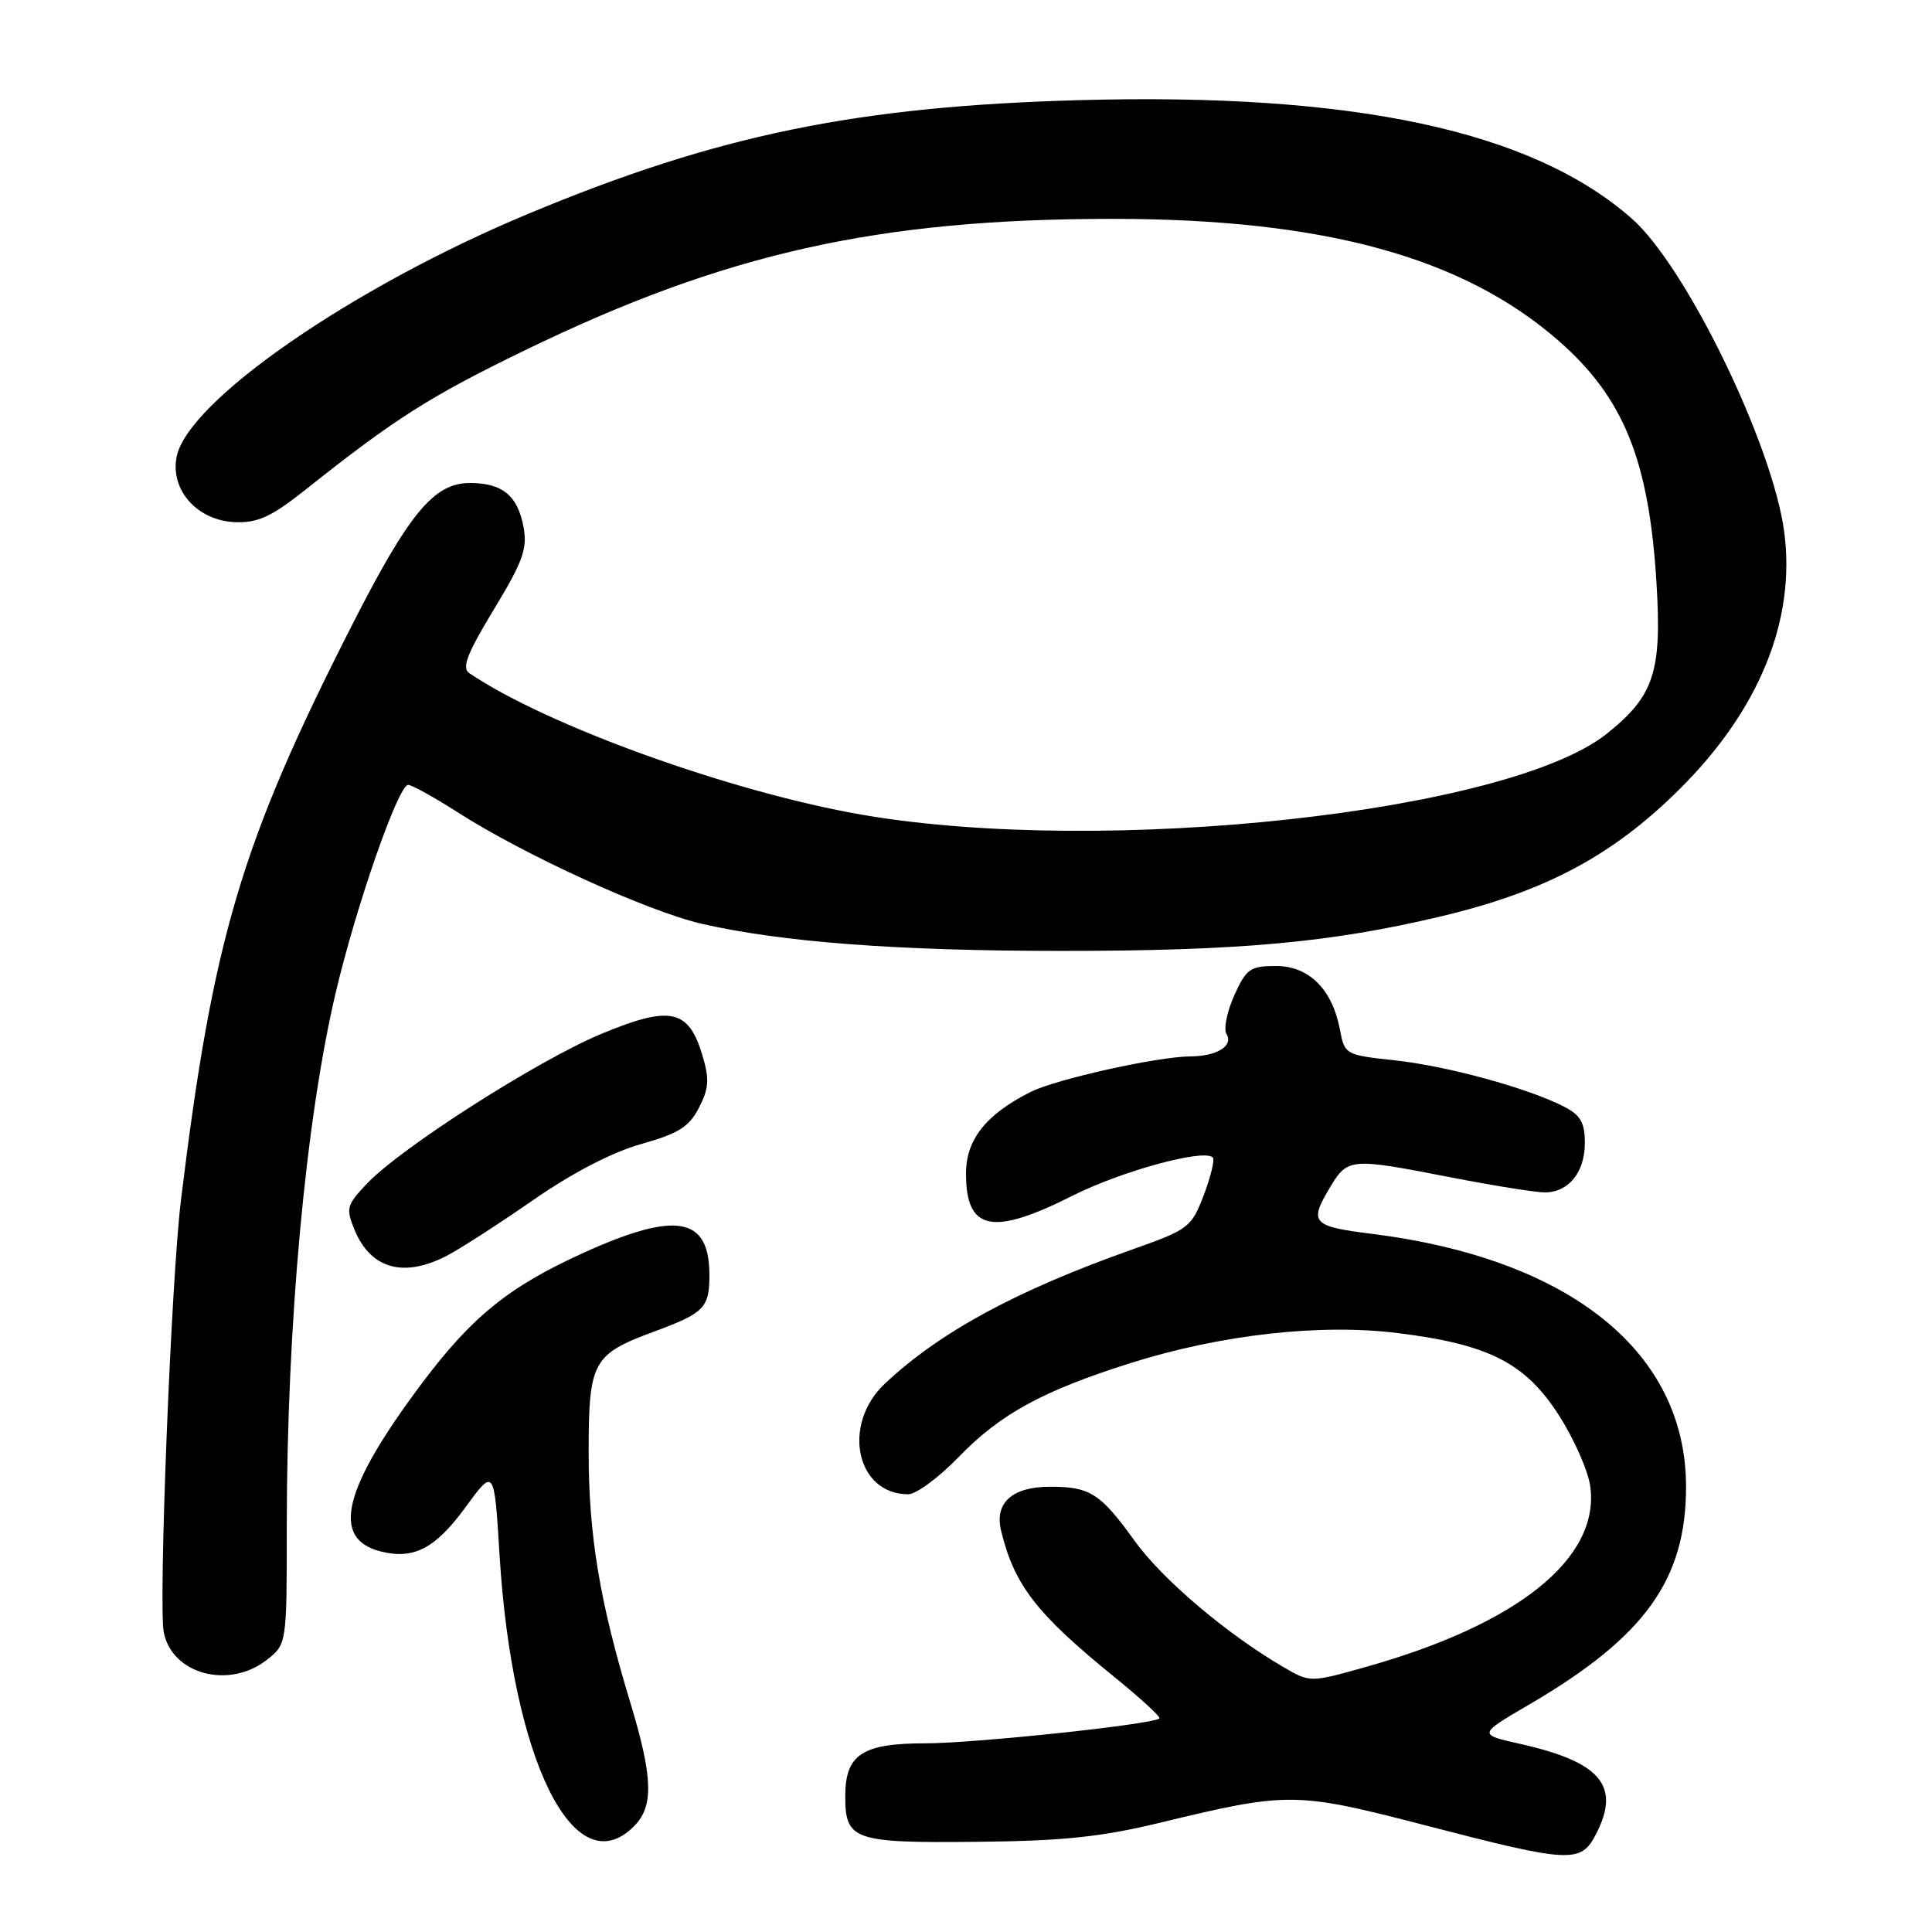 <?xml version="1.0" encoding="UTF-8" standalone="no"?>
<!DOCTYPE svg PUBLIC "-//W3C//DTD SVG 1.1//EN" "http://www.w3.org/Graphics/SVG/1.1/DTD/svg11.dtd" >
<svg xmlns="http://www.w3.org/2000/svg" xmlns:xlink="http://www.w3.org/1999/xlink" version="1.1" viewBox="0 0 256 256">
 <g >
 <path fill="currentColor"
d=" M 211.47 243.05 C 214.79 236.64 212.13 233.47 201.41 231.07 C 195.84 229.82 195.84 229.82 202.66 225.84 C 217.96 216.89 223.41 209.32 223.41 197.00 C 223.41 179.13 208.03 166.77 181.71 163.48 C 173.97 162.52 173.47 162.01 176.04 157.66 C 178.57 153.38 178.66 153.37 192.21 156.00 C 197.87 157.10 203.48 158.00 204.68 158.00 C 207.84 158.00 210.00 155.35 210.00 151.45 C 210.00 148.75 209.43 147.76 207.25 146.64 C 202.48 144.18 191.72 141.24 184.82 140.50 C 178.30 139.80 178.17 139.73 177.56 136.49 C 176.55 131.09 173.46 128.00 169.08 128.00 C 165.66 128.00 165.14 128.36 163.54 131.91 C 162.57 134.07 162.11 136.37 162.52 137.02 C 163.48 138.58 161.23 139.97 157.71 139.98 C 153.35 140.01 139.90 143.00 136.54 144.70 C 130.64 147.67 128.00 151.01 128.00 155.49 C 128.00 163.08 131.46 163.81 142.09 158.45 C 148.61 155.17 159.52 152.19 160.70 153.37 C 160.98 153.65 160.44 155.89 159.51 158.35 C 157.87 162.63 157.50 162.92 150.15 165.52 C 134.69 170.99 124.57 176.47 117.25 183.34 C 111.49 188.75 113.44 198.00 120.35 198.00 C 121.39 198.00 124.40 195.78 127.03 193.06 C 132.57 187.34 138.19 184.28 149.85 180.60 C 161.82 176.83 174.96 175.36 185.22 176.64 C 197.32 178.14 202.13 180.61 206.58 187.56 C 208.58 190.69 210.45 194.92 210.72 196.96 C 212.00 206.48 201.16 215.20 181.05 220.86 C 173.60 222.96 173.60 222.96 170.05 220.89 C 162.54 216.51 154.02 209.28 150.34 204.17 C 145.81 197.87 144.44 197.00 139.14 197.00 C 134.13 197.00 131.75 199.13 132.65 202.82 C 134.38 210.01 137.33 213.82 147.55 222.12 C 151.09 224.99 153.83 227.50 153.63 227.70 C 152.85 228.48 129.17 231.00 122.62 231.00 C 114.23 231.00 112.00 232.48 112.00 238.03 C 112.00 243.83 113.13 244.22 129.40 244.05 C 140.87 243.94 145.90 243.41 153.75 241.51 C 170.75 237.40 171.68 237.41 189.00 241.90 C 208.07 246.86 209.47 246.93 211.47 243.05 Z  M 84.00 242.00 C 86.64 239.36 86.53 235.54 83.53 225.64 C 79.47 212.27 78.00 203.45 78.00 192.43 C 78.00 180.42 78.52 179.46 86.62 176.46 C 93.34 173.98 94.00 173.30 94.00 168.95 C 94.00 161.22 89.60 160.44 77.35 165.99 C 67.46 170.48 62.57 174.42 55.94 183.25 C 45.43 197.26 43.79 203.91 50.47 205.58 C 54.83 206.67 57.67 205.19 61.65 199.76 C 65.49 194.50 65.49 194.50 66.19 206.00 C 67.86 233.26 76.09 249.91 84.00 242.00 Z  M 35.37 219.93 C 38.00 217.85 38.00 217.85 38.00 202.18 C 38.01 175.50 40.49 148.46 44.49 131.50 C 47.21 119.97 52.78 104.00 54.08 104.00 C 54.56 104.00 57.53 105.64 60.67 107.65 C 69.54 113.33 85.83 120.76 93.00 122.41 C 103.61 124.84 118.93 126.00 140.65 126.00 C 164.20 126.00 176.30 124.90 190.87 121.44 C 204.77 118.14 213.68 113.39 222.58 104.54 C 233.13 94.04 237.96 82.17 236.42 70.50 C 234.90 58.93 223.41 35.29 216.23 28.97 C 203.00 17.32 179.44 12.27 143.03 13.27 C 113.48 14.09 95.05 17.88 70.00 28.33 C 46.63 38.07 24.76 53.21 23.39 60.59 C 22.57 65.01 26.21 69.02 31.20 69.19 C 34.17 69.30 35.99 68.45 40.45 64.91 C 52.31 55.48 56.95 52.53 69.50 46.44 C 96.08 33.53 116.38 29.00 147.47 29.00 C 175.44 29.01 193.90 34.07 206.60 45.22 C 215.16 52.74 218.50 61.01 219.49 77.19 C 220.22 89.03 219.18 92.22 212.91 97.22 C 199.87 107.64 146.49 113.47 114.42 107.99 C 97.07 105.02 72.47 96.17 62.18 89.19 C 61.16 88.50 61.88 86.63 65.43 80.77 C 69.27 74.44 69.90 72.71 69.38 69.87 C 68.60 65.67 66.58 64.00 62.25 64.00 C 57.49 64.00 54.19 68.00 46.56 83.00 C 31.97 111.67 28.21 124.34 23.98 159.00 C 22.68 169.64 20.98 212.54 21.70 216.28 C 22.79 221.86 30.35 223.87 35.37 219.93 Z  M 59.21 166.39 C 60.92 165.51 66.05 162.20 70.61 159.04 C 75.84 155.41 81.13 152.67 84.95 151.59 C 89.89 150.21 91.30 149.33 92.61 146.79 C 93.95 144.20 94.02 143.02 93.06 139.79 C 91.23 133.71 88.79 133.20 79.69 136.99 C 71.25 140.50 53.11 152.09 48.61 156.85 C 45.92 159.69 45.81 160.12 46.99 162.98 C 49.13 168.14 53.48 169.36 59.21 166.39 Z "/>
</g>
</svg>